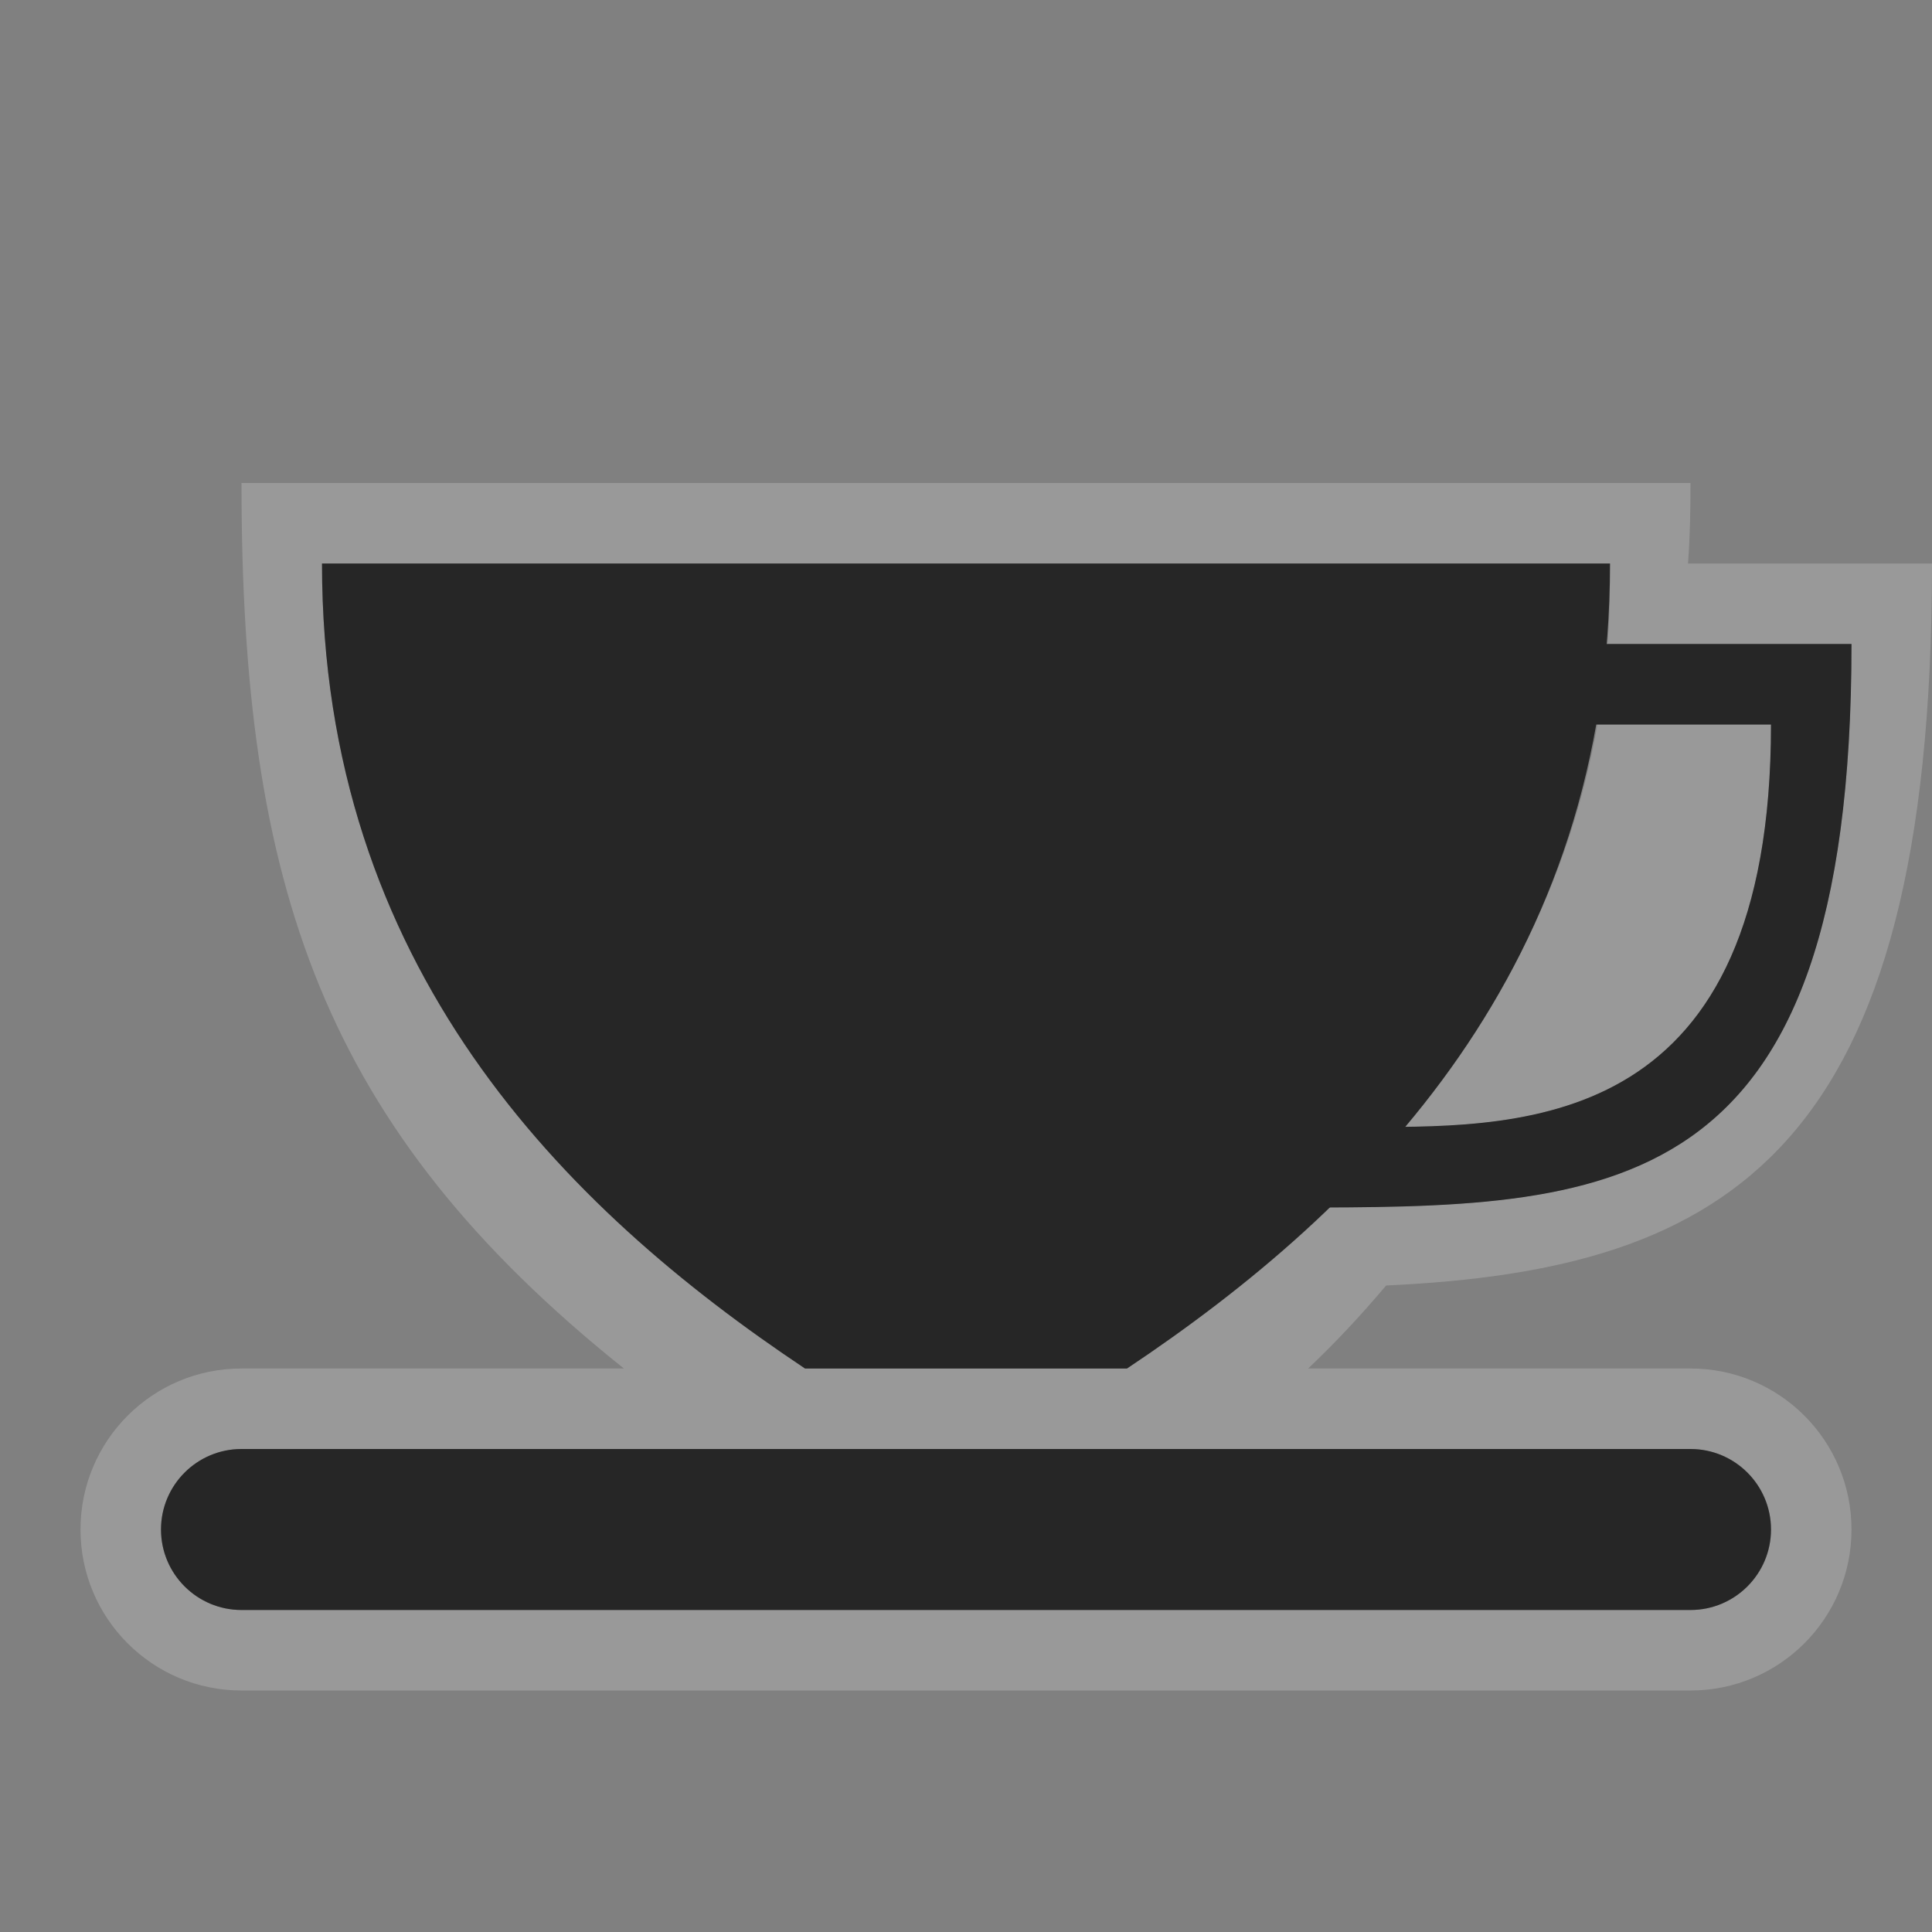 <?xml version="1.0" encoding="UTF-8" standalone="no"?>
<!-- Created with Inkscape (http://www.inkscape.org/) -->

<svg
   xmlns:dc="http://purl.org/dc/elements/1.1/"
   xmlns:cc="http://creativecommons.org/ns#"
   xmlns:rdf="http://www.w3.org/1999/02/22-rdf-syntax-ns#"
   xmlns:svg="http://www.w3.org/2000/svg"
   xmlns="http://www.w3.org/2000/svg"
   xmlns:sodipodi="http://sodipodi.sourceforge.net/DTD/sodipodi-0.dtd"
   xmlns:inkscape="http://www.inkscape.org/namespaces/inkscape"
   width="24"
   height="24"
   id="svg3314"
   version="1.1"
   inkscape:version="0.48.4 r9939"
   sodipodi:docname="kteatime.svg">
  <rect width="100%" height="100%" fill="#808080" stroke="none"/>
  <title
     id="title2998">Tilain</title>
  <defs
     id="defs3316" />
  <sodipodi:namedview
     id="base"
     pagecolor="#b2b2b2"
     bordercolor="#000000"
     borderopacity="1"
     inkscape:pageopacity="1"
     inkscape:pageshadow="2"
     inkscape:zoom="29.219133"
     inkscape:cx="8.1723116"
     inkscape:cy="18.239207"
     inkscape:current-layer="svg3314"
     showgrid="true"
     inkscape:grid-bbox="true"
     inkscape:document-units="px"
     borderlayer="true"
     inkscape:window-width="1920"
     inkscape:window-height="1030"
     inkscape:window-x="0"
     inkscape:window-y="23"
     inkscape:window-maximized="1"
     showguides="true"
     inkscape:guide-bbox="true">
    <inkscape:grid
       type="xygrid"
       id="grid3045"
       empspacing="5"
       visible="true"
       enabled="true"
       snapvisiblegridlinesonly="true" />
    <sodipodi:guide
       orientation="0,1"
       position="24,20"
       id="guide3086" />
    <sodipodi:guide
       orientation="0,1"
       position="24,4"
       id="guide3088" />
    <sodipodi:guide
       orientation="0,1"
       position="0,12"
       id="guide4128" />
  </sodipodi:namedview>
  <g
     inkscape:groupmode="layer"
     id="layer2"
     inkscape:label="Ebene#1">
    <g
       id="kteatime"
       transform="translate(0,-8)">
      <rect
         transform="translate(0,8)"
         y="0"
         x="0"
         height="24"
         width="24"
         id="rect3860"
         style="opacity:0;fill:#000000;fill-opacity:1;stroke:none" />
      <path
         style="opacity:0.2;fill:#ffffff"
         d="M 3 6 C 3 11 4 14 7.75 17 L 3 17 C 1.895 17 1 17.895 1 19 C 1 20.105 1.895 21 3 21 L 21 21 C 22.105 21 23 20.105 23 19 C 23 17.895 22.105 17 21 17 L 16.25 17 C 16.585 16.683 16.899 16.348 17.219 15.969 C 21.472 15.772 24 14.316 24 7 L 20.969 7 C 20.994 6.668 21 6.333 21 6 L 3 6 z M 4 7 L 20 7 C 20 7.346 19.996 7.673 19.969 8 L 23 8 C 23 14.696 20.239 14.987 16.5 15 C 15.708 15.765 14.864 16.424 14 17 L 10 17 C 7 15 4 12 4 7 z M 19.844 9 C 19.486 11.017 18.573 12.652 17.438 14 C 19.409 13.977 22 13.65 22 9 L 19.844 9 z M 3 18 L 21 18 C 21.552 18 22 18.448 22 19 C 22 19.552 21.552 20 21 20 L 3 20 C 2.448 20 2 19.552 2 19 C 2 18.448 2.448 18 3 18 z "
         transform="translate(0,8)"
         id="path3784" />
      <path
         style="fill:#262626;fill-opacity:1;stroke:none"
         d="m 4,7 c 0,5 3,8 6,10 l 4,0 C 17,15 20,12 20,7 18,7 8,7 4,7 z"
         transform="translate(0,8)"
         id="rect2996"
         inkscape:connector-curvature="0"
         sodipodi:nodetypes="ccccc" />
      <path
         style="fill:#262626;fill-opacity:1;stroke:none"
         d="M 3 18 C 2.448 18 2 18.448 2 19 C 2 19.552 2.448 20 3 20 L 21 20 C 21.552 20 22 19.552 22 19 C 22 18.448 21.552 18 21 18 L 3 18 z "
         transform="translate(0,8)"
         id="rect3769" />
      <path
         style="fill:#262626;fill-opacity:1;stroke:none"
         d="m 16,8 0,7 c 4,0 7,0 7,-7 z m 1,1 5,0 c 0,5 -3,5 -5,5 z"
         transform="translate(0,8)"
         id="rect3772"
         inkscape:connector-curvature="0"
         sodipodi:nodetypes="cccccccc" />
    </g>
  </g>
</svg>
